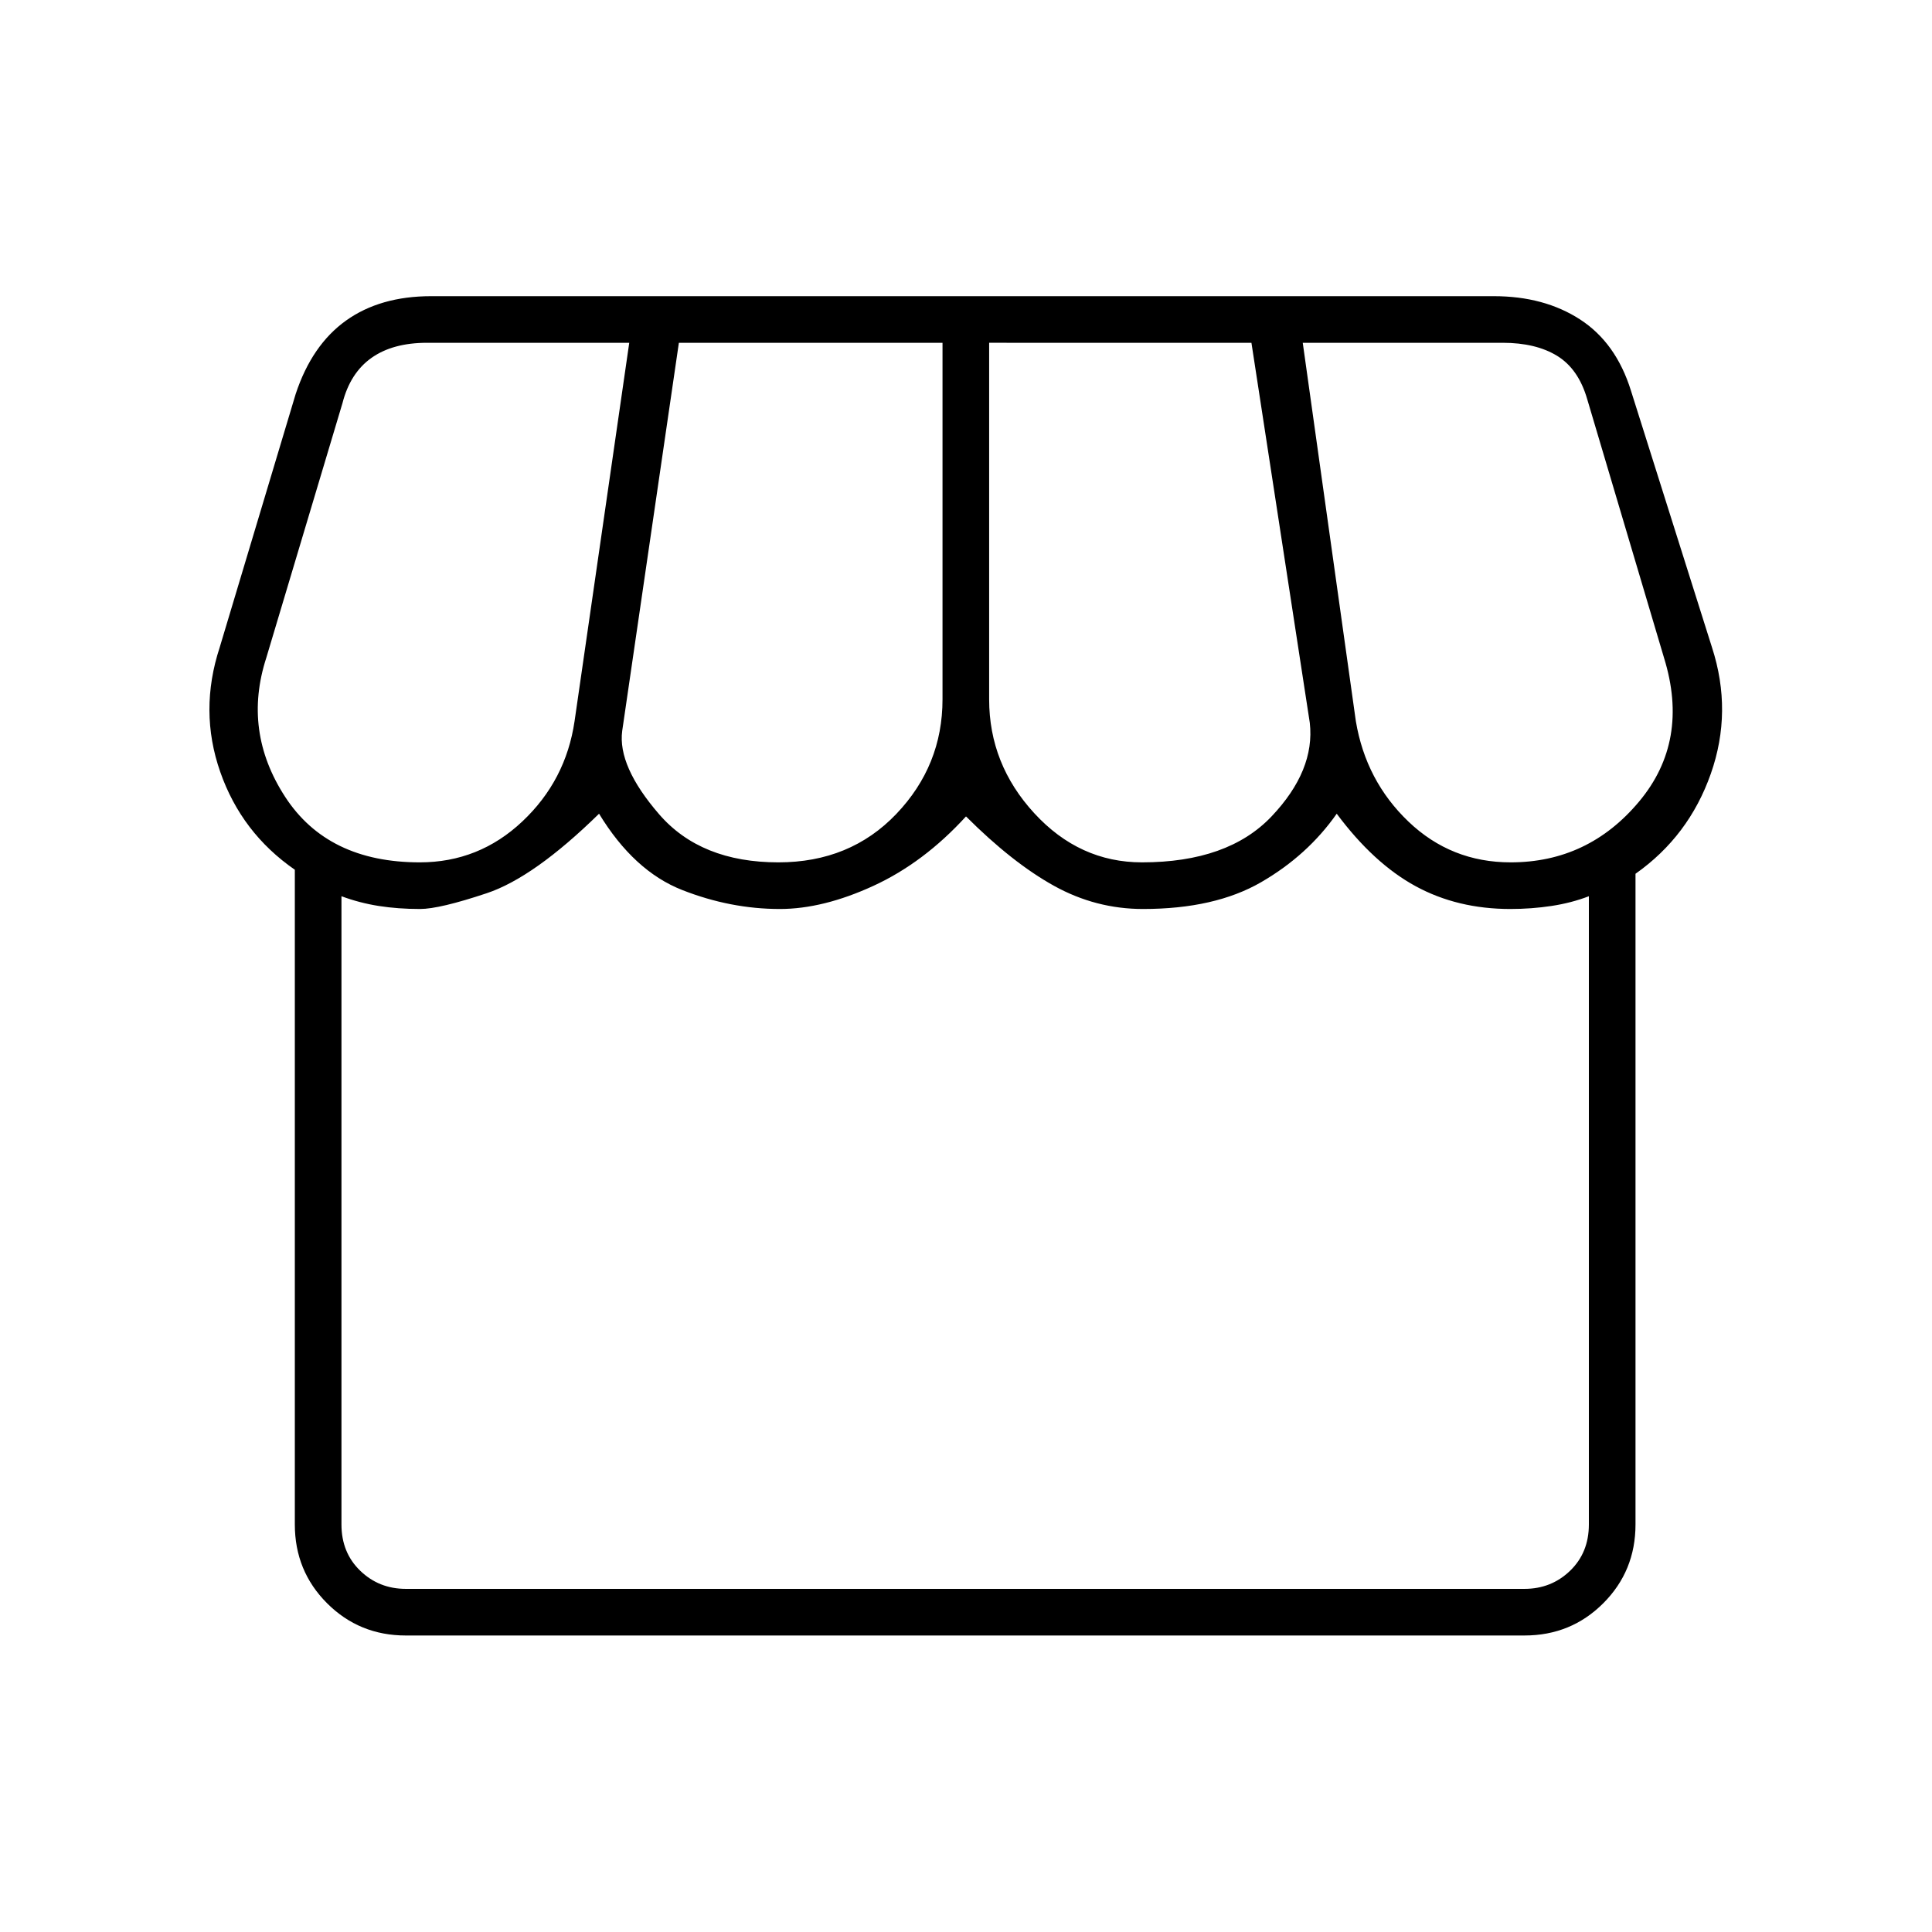 <svg xmlns="http://www.w3.org/2000/svg" height="40" viewBox="0 -960 960 960" width="40"><path d="M201.67-147.33q-23.13 0-39.15-16.02T146.5-202.5v-325.33q-26.5-18.34-37.08-48.66-10.59-30.32-.25-61.84l37.74-125.86q8.03-24.34 24.99-36.49 16.96-12.15 42.37-12.15h527.98q25.05 0 42.9 11.58 17.85 11.58 25.25 35.34l40.27 127.58q10.33 31.83-.59 62.83-10.91 31-37.41 49.67v323.33q0 23.13-16.02 39.15t-39.15 16.02H201.67ZM567.43-531.5q42.74 0 64.4-22.83 21.67-22.84 19-46.5l-29-188.84H491.5v177.17q0 32.21 22.44 56.6 22.44 24.4 53.49 24.4Zm-180.64 0q35.63 0 58.59-24.06 22.95-24.07 22.95-56.94v-177.17h-131l-28.16 192.84q-2.34 17.5 18.33 41.41 20.67 23.92 59.29 23.92Zm-178.2 0q29.41 0 50.99-20.36 21.59-20.35 25.92-49.81l27.17-188h-100.5q-17 0-27.59 7.5-10.58 7.5-14.41 22.5l-37.84 126.5q-11.83 36.5 9.34 69.09 21.16 32.58 66.92 32.58Zm542.04 0q38.54 0 63.79-30.17 25.25-30.16 12.41-71.5l-38.16-128.5q-4.34-15-14.92-21.5t-27.08-6.5h-99.34l26.38 188q4.96 29.67 26.15 49.92 21.19 20.25 50.77 20.25Zm-548.96 361H757.5q13.33 0 22.67-9 9.33-9 9.33-23v-312.17q-8.67 3.34-18.62 4.84-9.95 1.5-20.4 1.5-26.29 0-47.09-11.34-20.81-11.33-39.18-36-14.49 20.67-37.52 34-23.02 13.34-58.72 13.34-23.47 0-44.22-11.5T480-554.33q-21 23-46 34.5t-46.51 11.5q-24.49 0-48.49-9.42-24-9.42-41.33-37.92-32.34 31.67-55.8 39.5-23.46 7.84-33.14 7.84-10.97 0-20.52-1.5-9.54-1.5-18.54-4.84v312.17q0 14 9.33 23t22.67 9Zm555.83 0H201.67 757.5Z"/></svg>